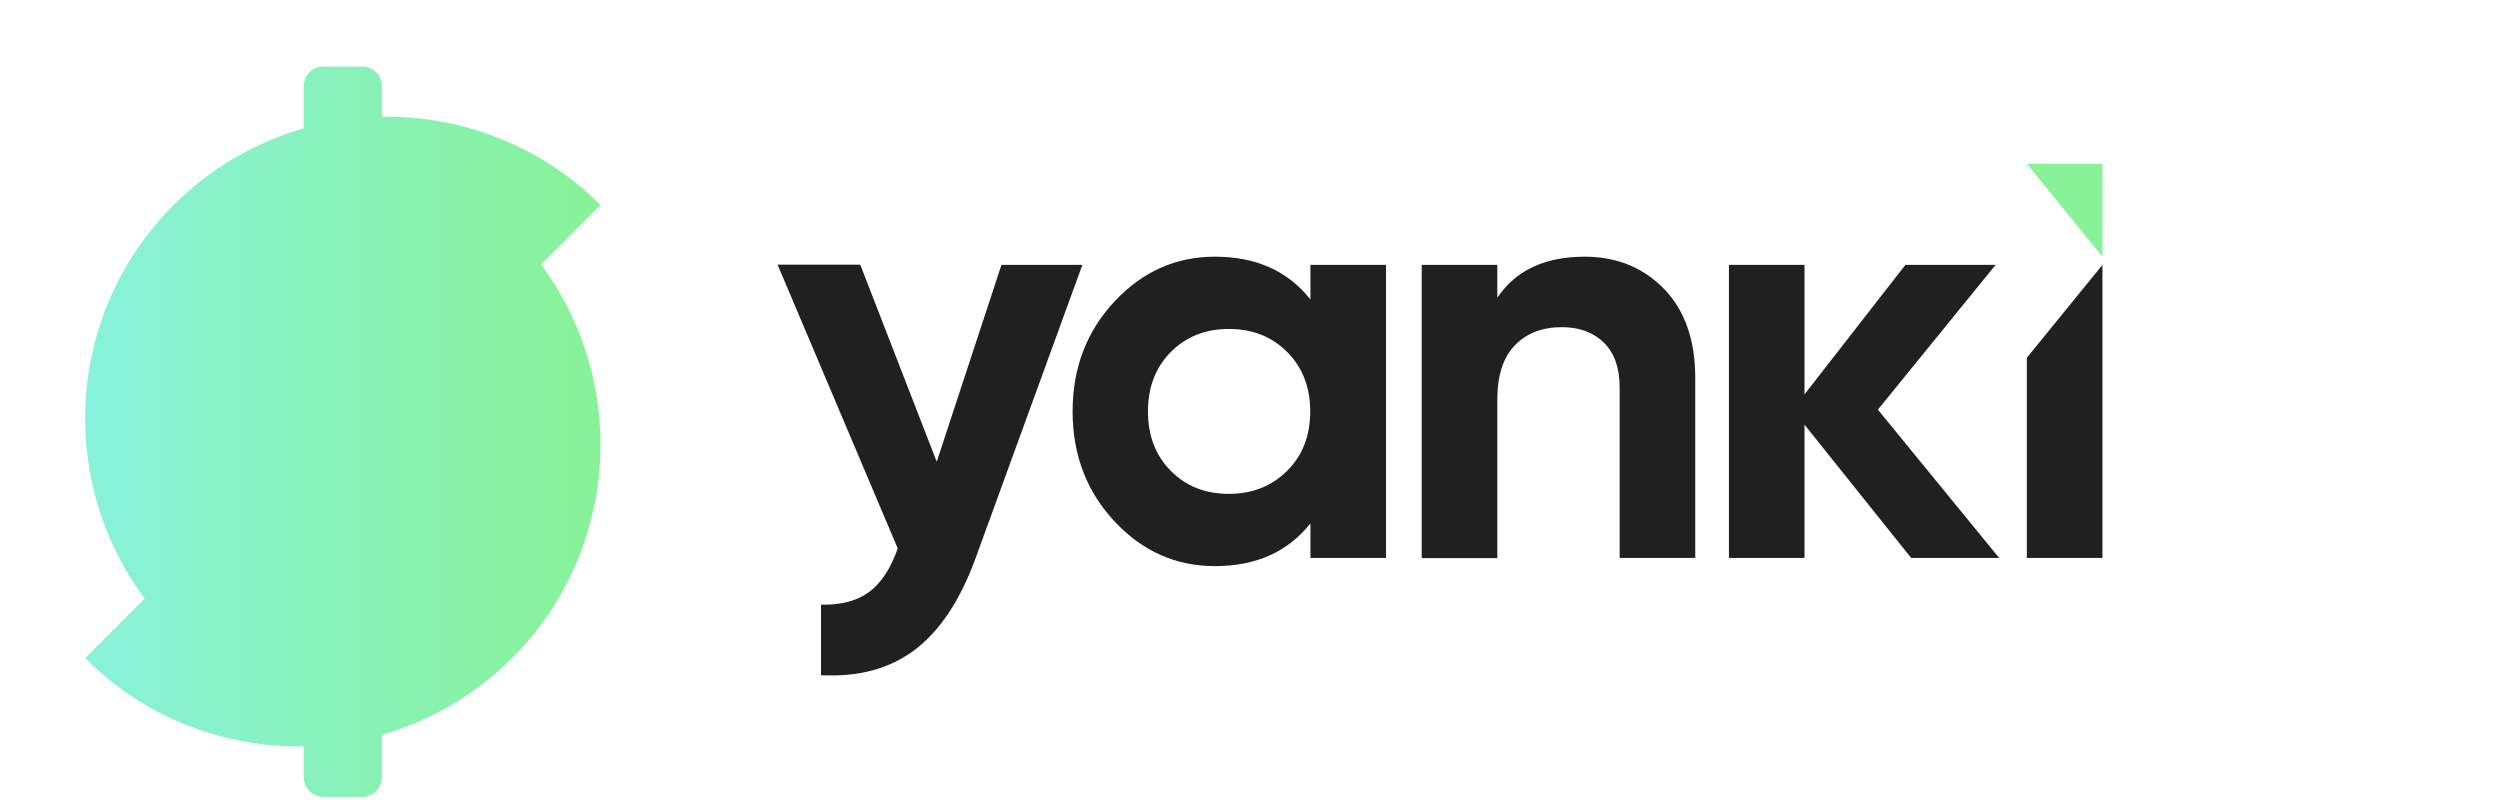 <svg width="160" height="52" viewBox="0 0 160 52" fill="none" xmlns="http://www.w3.org/2000/svg">
<path d="M64.093 16.953H69.271L62.433 35.735C61.454 38.416 60.163 40.36 58.56 41.58C56.943 42.8 54.943 43.339 52.545 43.211V38.7C53.851 38.728 54.872 38.445 55.638 37.877C56.404 37.296 57.014 36.373 57.454 35.097L49.765 16.939H55.056L59.951 29.55L64.093 16.953Z" fill="#202020"/>
<path d="M83.868 16.953H88.706V35.707H83.868V33.494C82.421 35.324 80.379 36.232 77.754 36.232C75.257 36.232 73.115 35.282 71.328 33.367C69.54 31.451 68.647 29.111 68.647 26.33C68.647 23.55 69.54 21.209 71.328 19.294C73.115 17.379 75.257 16.428 77.754 16.428C80.379 16.428 82.421 17.336 83.868 19.166V16.953V16.953ZM74.931 30.132C75.91 31.125 77.144 31.607 78.648 31.607C80.152 31.607 81.386 31.111 82.379 30.132C83.372 29.139 83.854 27.876 83.854 26.33C83.854 24.784 83.358 23.507 82.379 22.528C81.386 21.535 80.152 21.053 78.648 21.053C77.144 21.053 75.91 21.549 74.931 22.528C73.952 23.521 73.47 24.784 73.47 26.33C73.47 27.876 73.952 29.153 74.931 30.132Z" fill="#202020"/>
<path d="M101.417 16.428C103.474 16.428 105.162 17.123 106.495 18.485C107.829 19.861 108.496 21.762 108.496 24.188V35.707H103.658V24.798C103.658 23.55 103.318 22.585 102.651 21.932C101.97 21.266 101.076 20.939 99.956 20.939C98.707 20.939 97.7 21.322 96.948 22.103C96.196 22.883 95.827 24.046 95.827 25.593V35.721H90.99V16.953H95.827V19.053C97.005 17.308 98.863 16.428 101.417 16.428Z" fill="#202020"/>
<path d="M127.945 35.707H122.313L115.489 27.181V35.707H110.652V16.953H115.489V25.238L121.944 16.953H127.718L120.185 26.217L127.945 35.707Z" fill="#202020"/>
<path d="M129.718 35.707V22.897L134.556 16.953V35.707H129.718Z" fill="#202020"/>
<path d="M129.718 10.484L134.556 16.428V10.484H129.718Z" fill="#88F298"/>
<path d="M32.77 14.783L5.447 42.119C9.306 45.978 14.385 47.851 19.435 47.766V49.737C19.435 50.432 20.003 51 20.698 51H23.18C23.875 51 24.443 50.432 24.443 49.737V47.028C27.493 46.148 30.372 44.517 32.77 42.119C40.317 34.572 40.317 22.33 32.77 14.783Z" fill="url(#paint0_linear)"/>
<g filter="url(#filter0_d)">
<path d="M24.443 3.476V1.518C24.443 0.823 23.875 0.256 23.18 0.256H20.698C20.003 0.256 19.435 0.823 19.435 1.518V4.214C16.385 5.093 13.505 6.725 11.108 9.122C3.561 16.669 3.561 28.898 11.108 36.445L38.43 9.122C34.572 5.264 29.493 3.391 24.443 3.476Z" fill="url(#paint1_linear)"/>
</g>
<defs>
<filter id="filter0_d" x="3.447" y="0.256" width="36.983" height="42.189" filterUnits="userSpaceOnUse" color-interpolation-filters="sRGB">
<feFlood flood-opacity="0" result="BackgroundImageFix"/>
<feColorMatrix in="SourceAlpha" type="matrix" values="0 0 0 0 0 0 0 0 0 0 0 0 0 0 0 0 0 0 127 0"/>
<feOffset dy="4"/>
<feGaussianBlur stdDeviation="1"/>
<feColorMatrix type="matrix" values="0 0 0 0 0 0 0 0 0 0 0 0 0 0 0 0 0 0 0.12 0"/>
<feBlend mode="normal" in2="BackgroundImageFix" result="effect1_dropShadow"/>
<feBlend mode="normal" in="SourceGraphic" in2="effect1_dropShadow" result="shape"/>
</filter>
<linearGradient id="paint0_linear" x1="5.443" y1="32.896" x2="38.431" y2="32.896" gradientUnits="userSpaceOnUse">
<stop stop-color="#88F2DB"/>
<stop offset="1" stop-color="#88F298"/>
</linearGradient>
<linearGradient id="paint1_linear" x1="5.443" y1="18.356" x2="38.431" y2="18.356" gradientUnits="userSpaceOnUse">
<stop stop-color="#88F2DB"/>
<stop offset="1" stop-color="#88F298"/>
</linearGradient>
</defs>
</svg>
